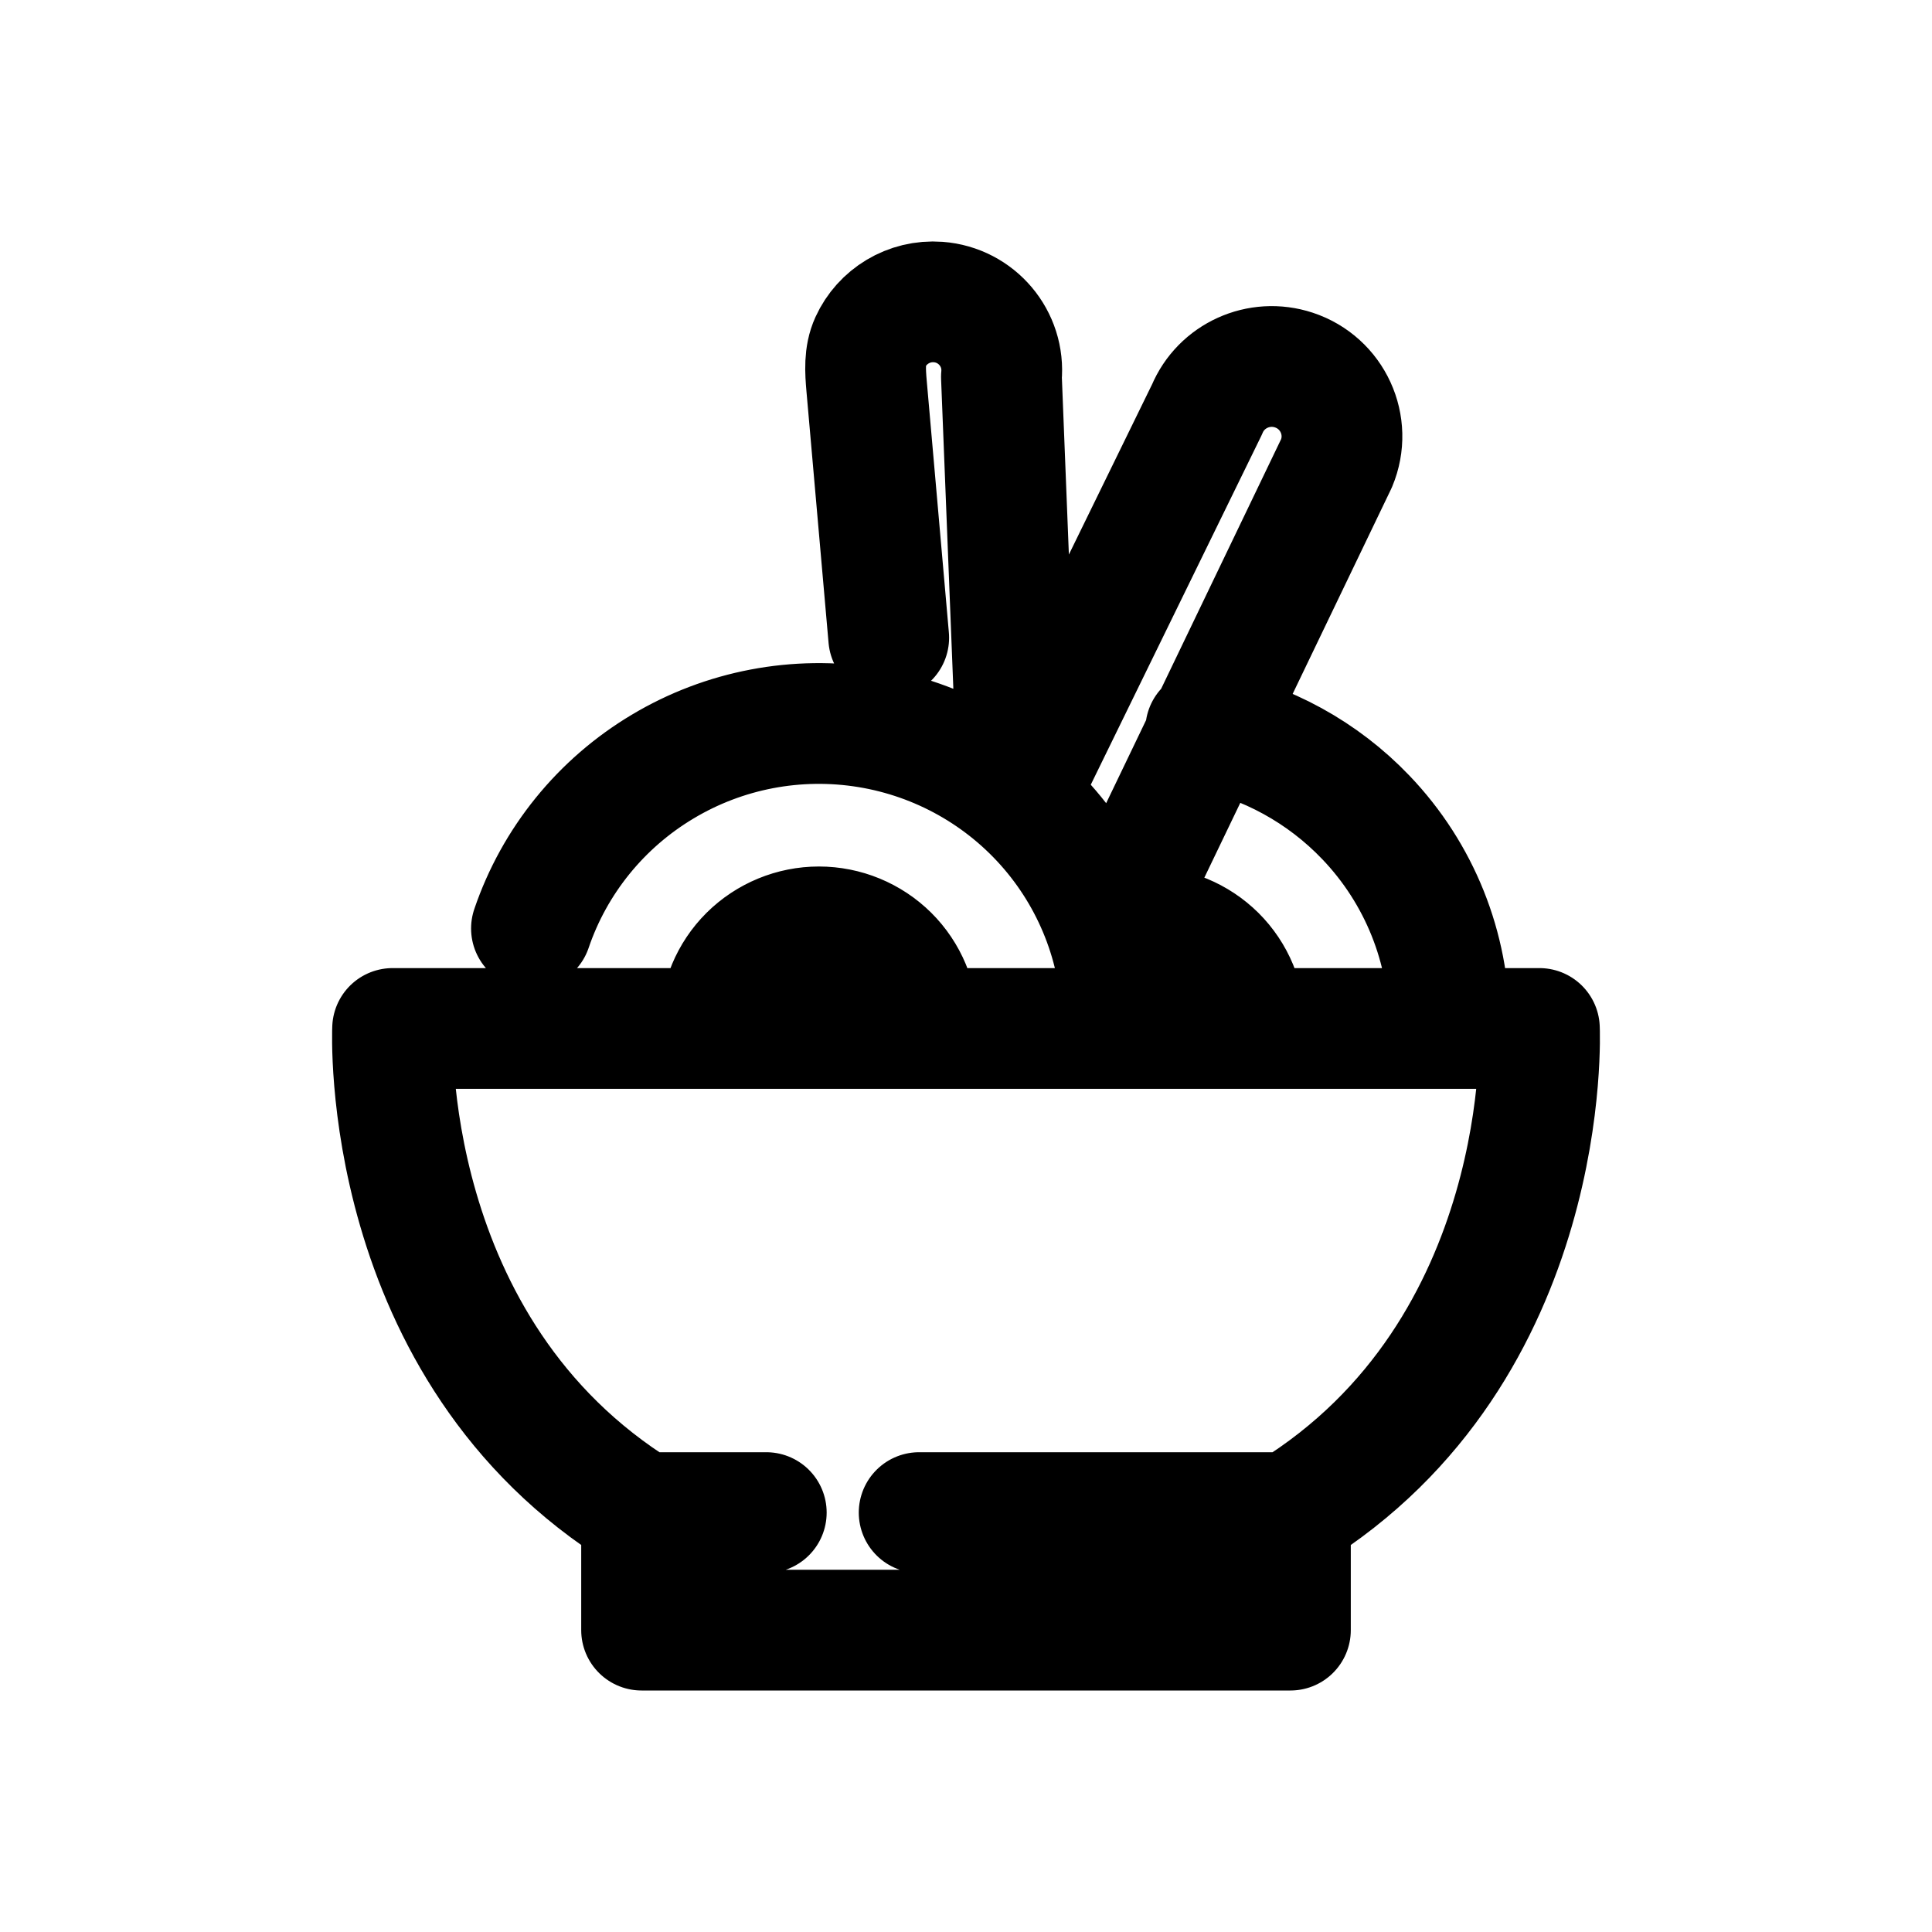 <svg width="24" height="24" viewBox="0 0 24 24" fill="none" xmlns="http://www.w3.org/2000/svg">
<g id="Travel=meal, Size=24px, stroke width=1.5px">
<path id="meal" d="M13.94 12.734C13.939 11.845 13.622 10.986 13.044 10.309C12.466 9.632 11.664 9.181 10.783 9.037C9.901 8.893 8.997 9.065 8.232 9.523C7.466 9.98 6.888 10.693 6.602 11.534M11.399 12.734C11.399 12.41 11.27 12.1 11.04 11.871C10.81 11.643 10.498 11.514 10.173 11.514C9.848 11.514 9.536 11.643 9.306 11.871C9.076 12.1 8.947 12.41 8.947 12.734M18.003 12.734C18.003 11.773 17.633 10.85 16.967 10.154C16.43 9.592 15.734 9.212 14.978 9.062M15.463 12.734C15.463 12.411 15.334 12.101 15.105 11.873C14.875 11.645 14.564 11.516 14.239 11.516C14.096 11.516 13.955 11.541 13.821 11.589M11.04 7.922L10.765 4.794C10.749 4.609 10.736 4.417 10.813 4.248C10.957 3.932 11.288 3.725 11.655 3.752C12.132 3.788 12.486 4.207 12.44 4.681L12.646 9.885M12.659 9.863L14.994 5.086C15.169 4.667 15.64 4.454 16.073 4.597C16.554 4.756 16.798 5.288 16.603 5.754L13.994 11.183M7.971 18.79C4.695 16.768 4.877 12.776 4.877 12.776H19.123C19.123 12.776 19.307 16.768 16.029 18.79L11.418 18.79M7.97 18.794V20.25H16.03V18.794M9.519 18.79H7.909" stroke="black" stroke-width="1.5" stroke-linecap="round" stroke-linejoin="round"/>
</g>
</svg>
